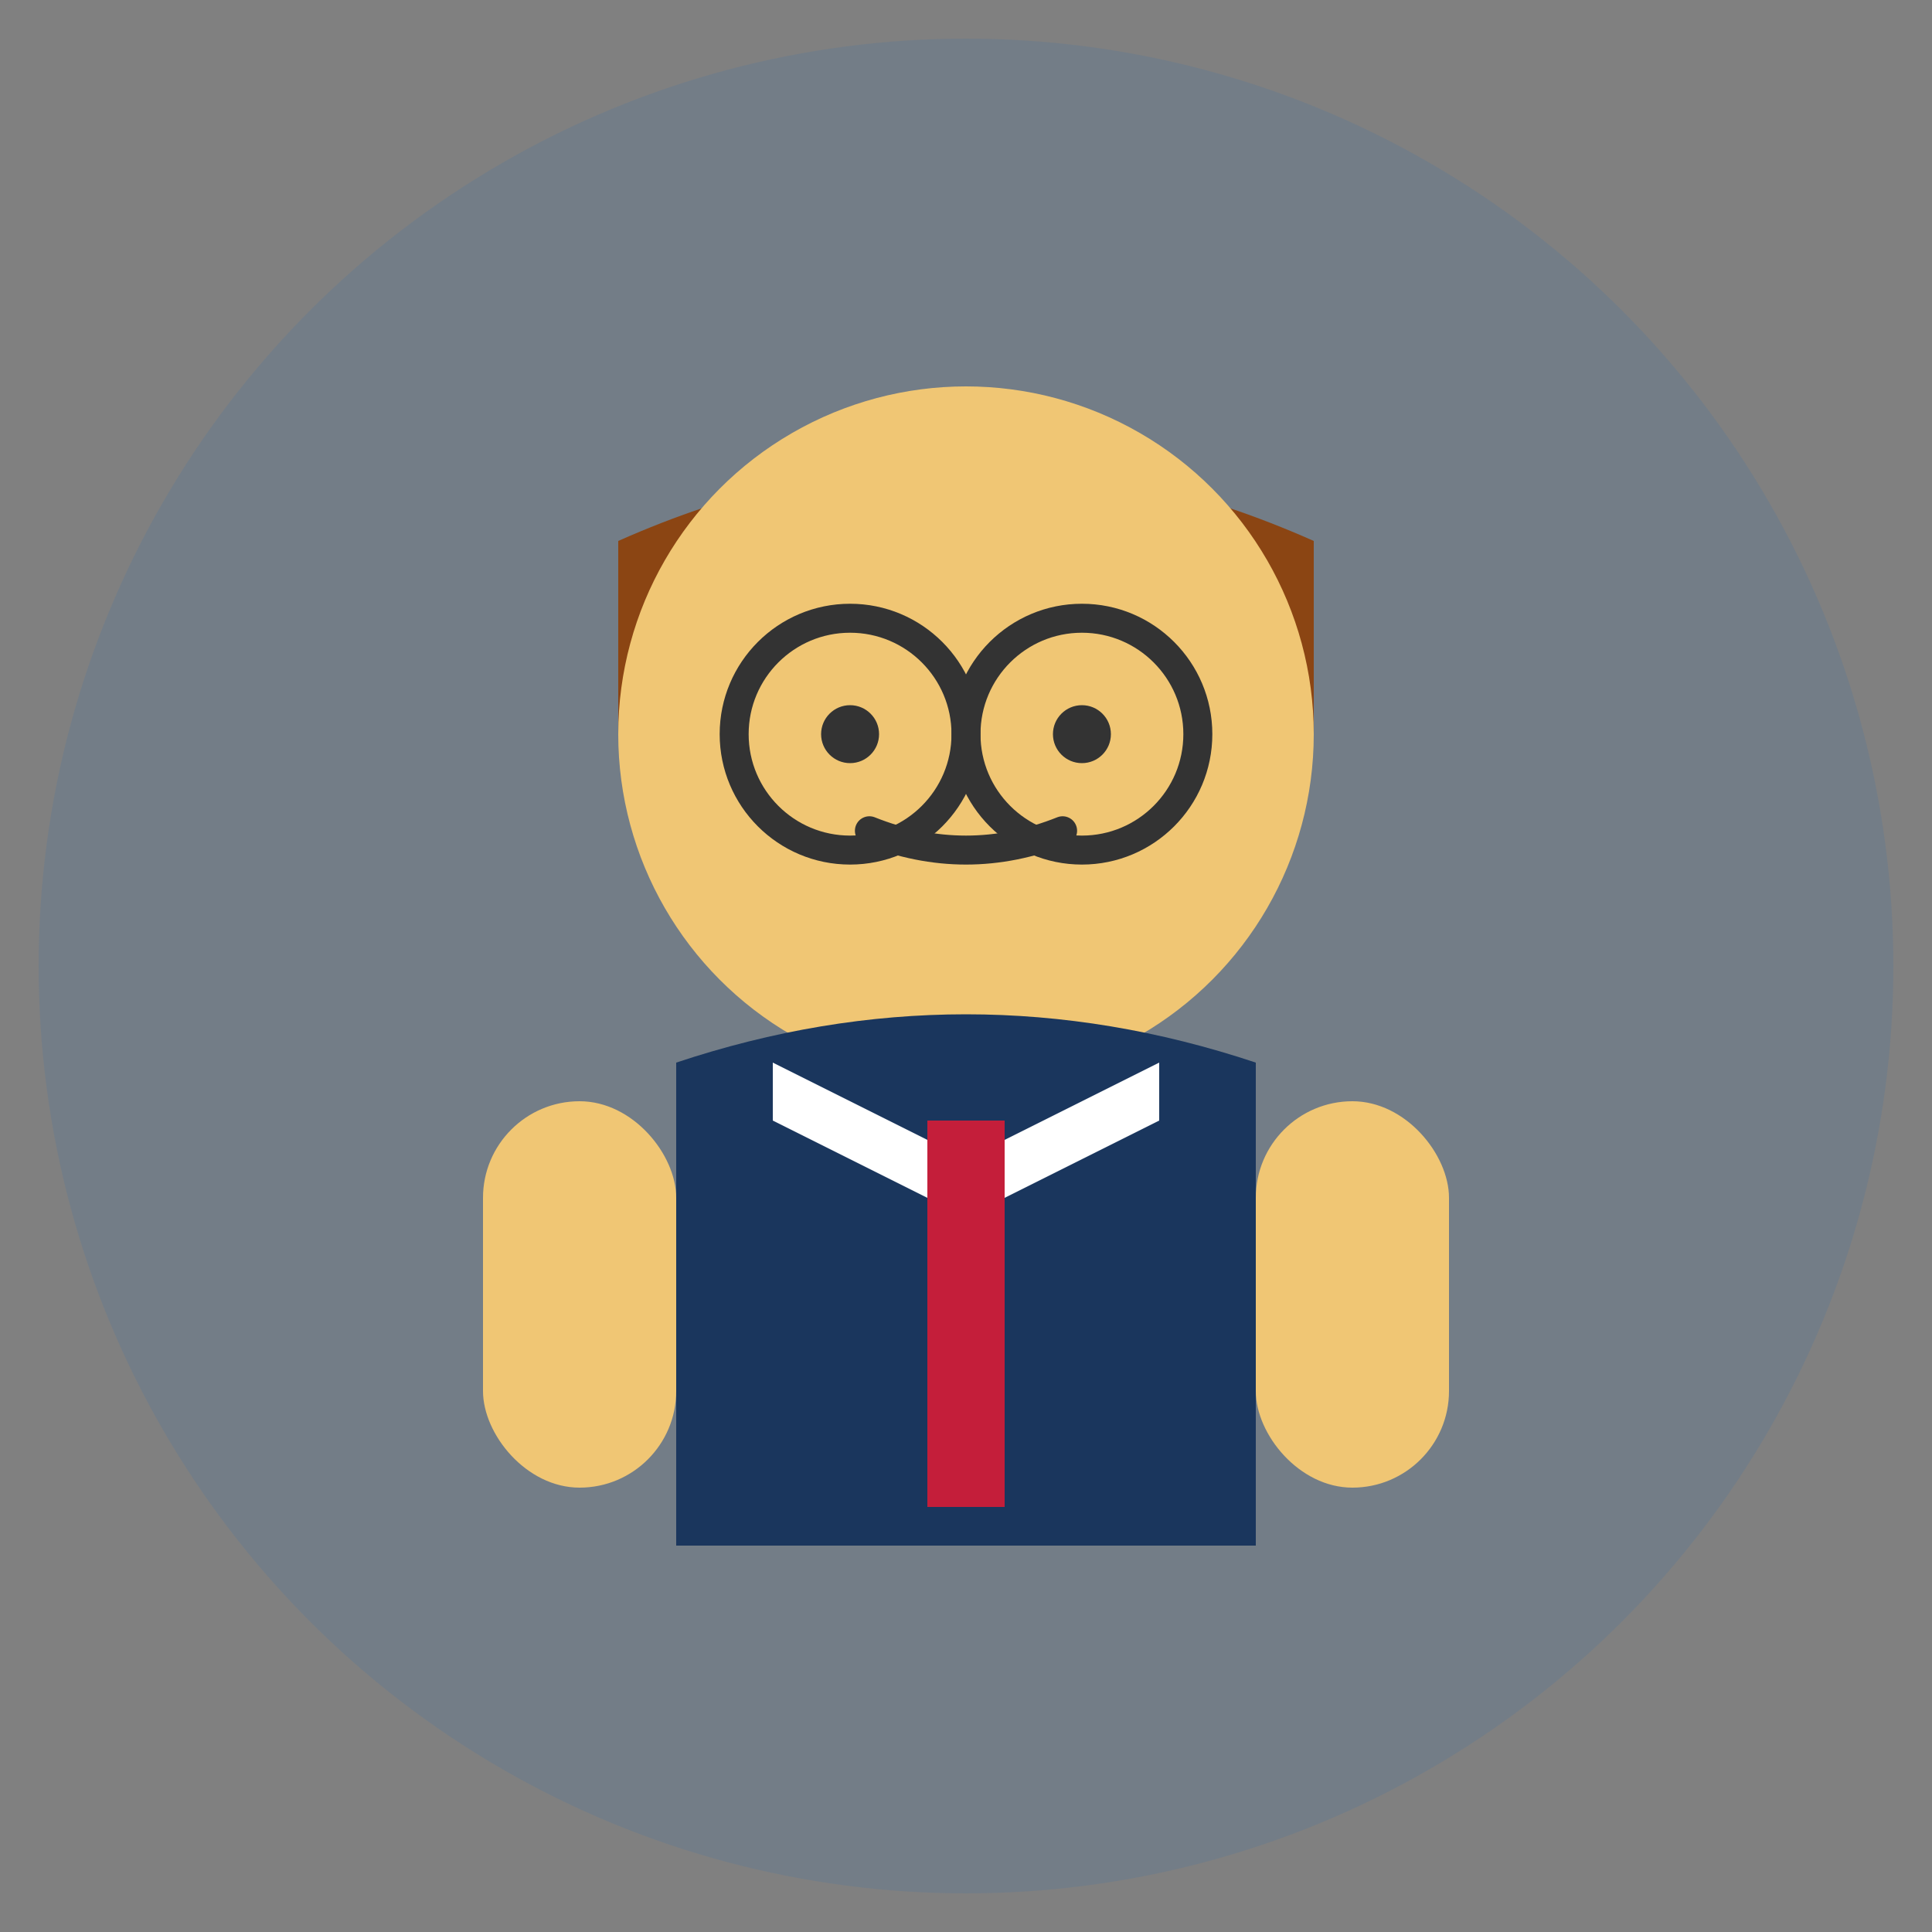 <svg xmlns="http://www.w3.org/2000/svg" viewBox="0 0 100 100" width="100" height="100">
  <rect x="0" y="0" width="100" height="100" fill="#808080" stroke="none"/>
  <!-- Background circle -->
  <circle cx="50" cy="50" r="48" fill="#0066CC" opacity="0.1"/>
  
  <!-- Hair -->
  <path d="M32 28 Q50 20, 68 28 L68 38 Q60 36, 50 36 Q40 36, 32 38 Z" fill="#8B4513"/>
  
  <!-- Head -->
  <circle cx="50" cy="38" r="18" fill="#F0C674"/>
  
  <!-- Body - business attire -->
  <path d="M35 55 Q50 50, 65 55 L65 80 L35 80 Z" fill="#1a365d"/>
  
  <!-- Collar -->
  <path d="M40 55 L50 60 L60 55 L60 58 L50 63 L40 58 Z" fill="#FFF"/>
  
  <!-- Tie -->
  <rect x="48" y="58" width="4" height="20" fill="#c41e3a"/>
  
  <!-- Arms -->
  <rect x="25" y="57" width="10" height="20" rx="5" fill="#F0C674"/>
  <rect x="65" y="57" width="10" height="20" rx="5" fill="#F0C674"/>
  
  <!-- Face features -->
  <circle cx="44" cy="38" r="1.5" fill="#333"/>
  <circle cx="56" cy="38" r="1.5" fill="#333"/>
  <path d="M45 43 Q50 45, 55 43" stroke="#333" stroke-width="1.5" fill="none" stroke-linecap="round"/>
  
  <!-- Glasses -->
  <circle cx="44" cy="38" r="6" stroke="#333" stroke-width="1.5" fill="none"/>
  <circle cx="56" cy="38" r="6" stroke="#333" stroke-width="1.5" fill="none"/>
  <line x1="50" y1="38" x2="50" y2="38" stroke="#333" stroke-width="1.5"/>
</svg>